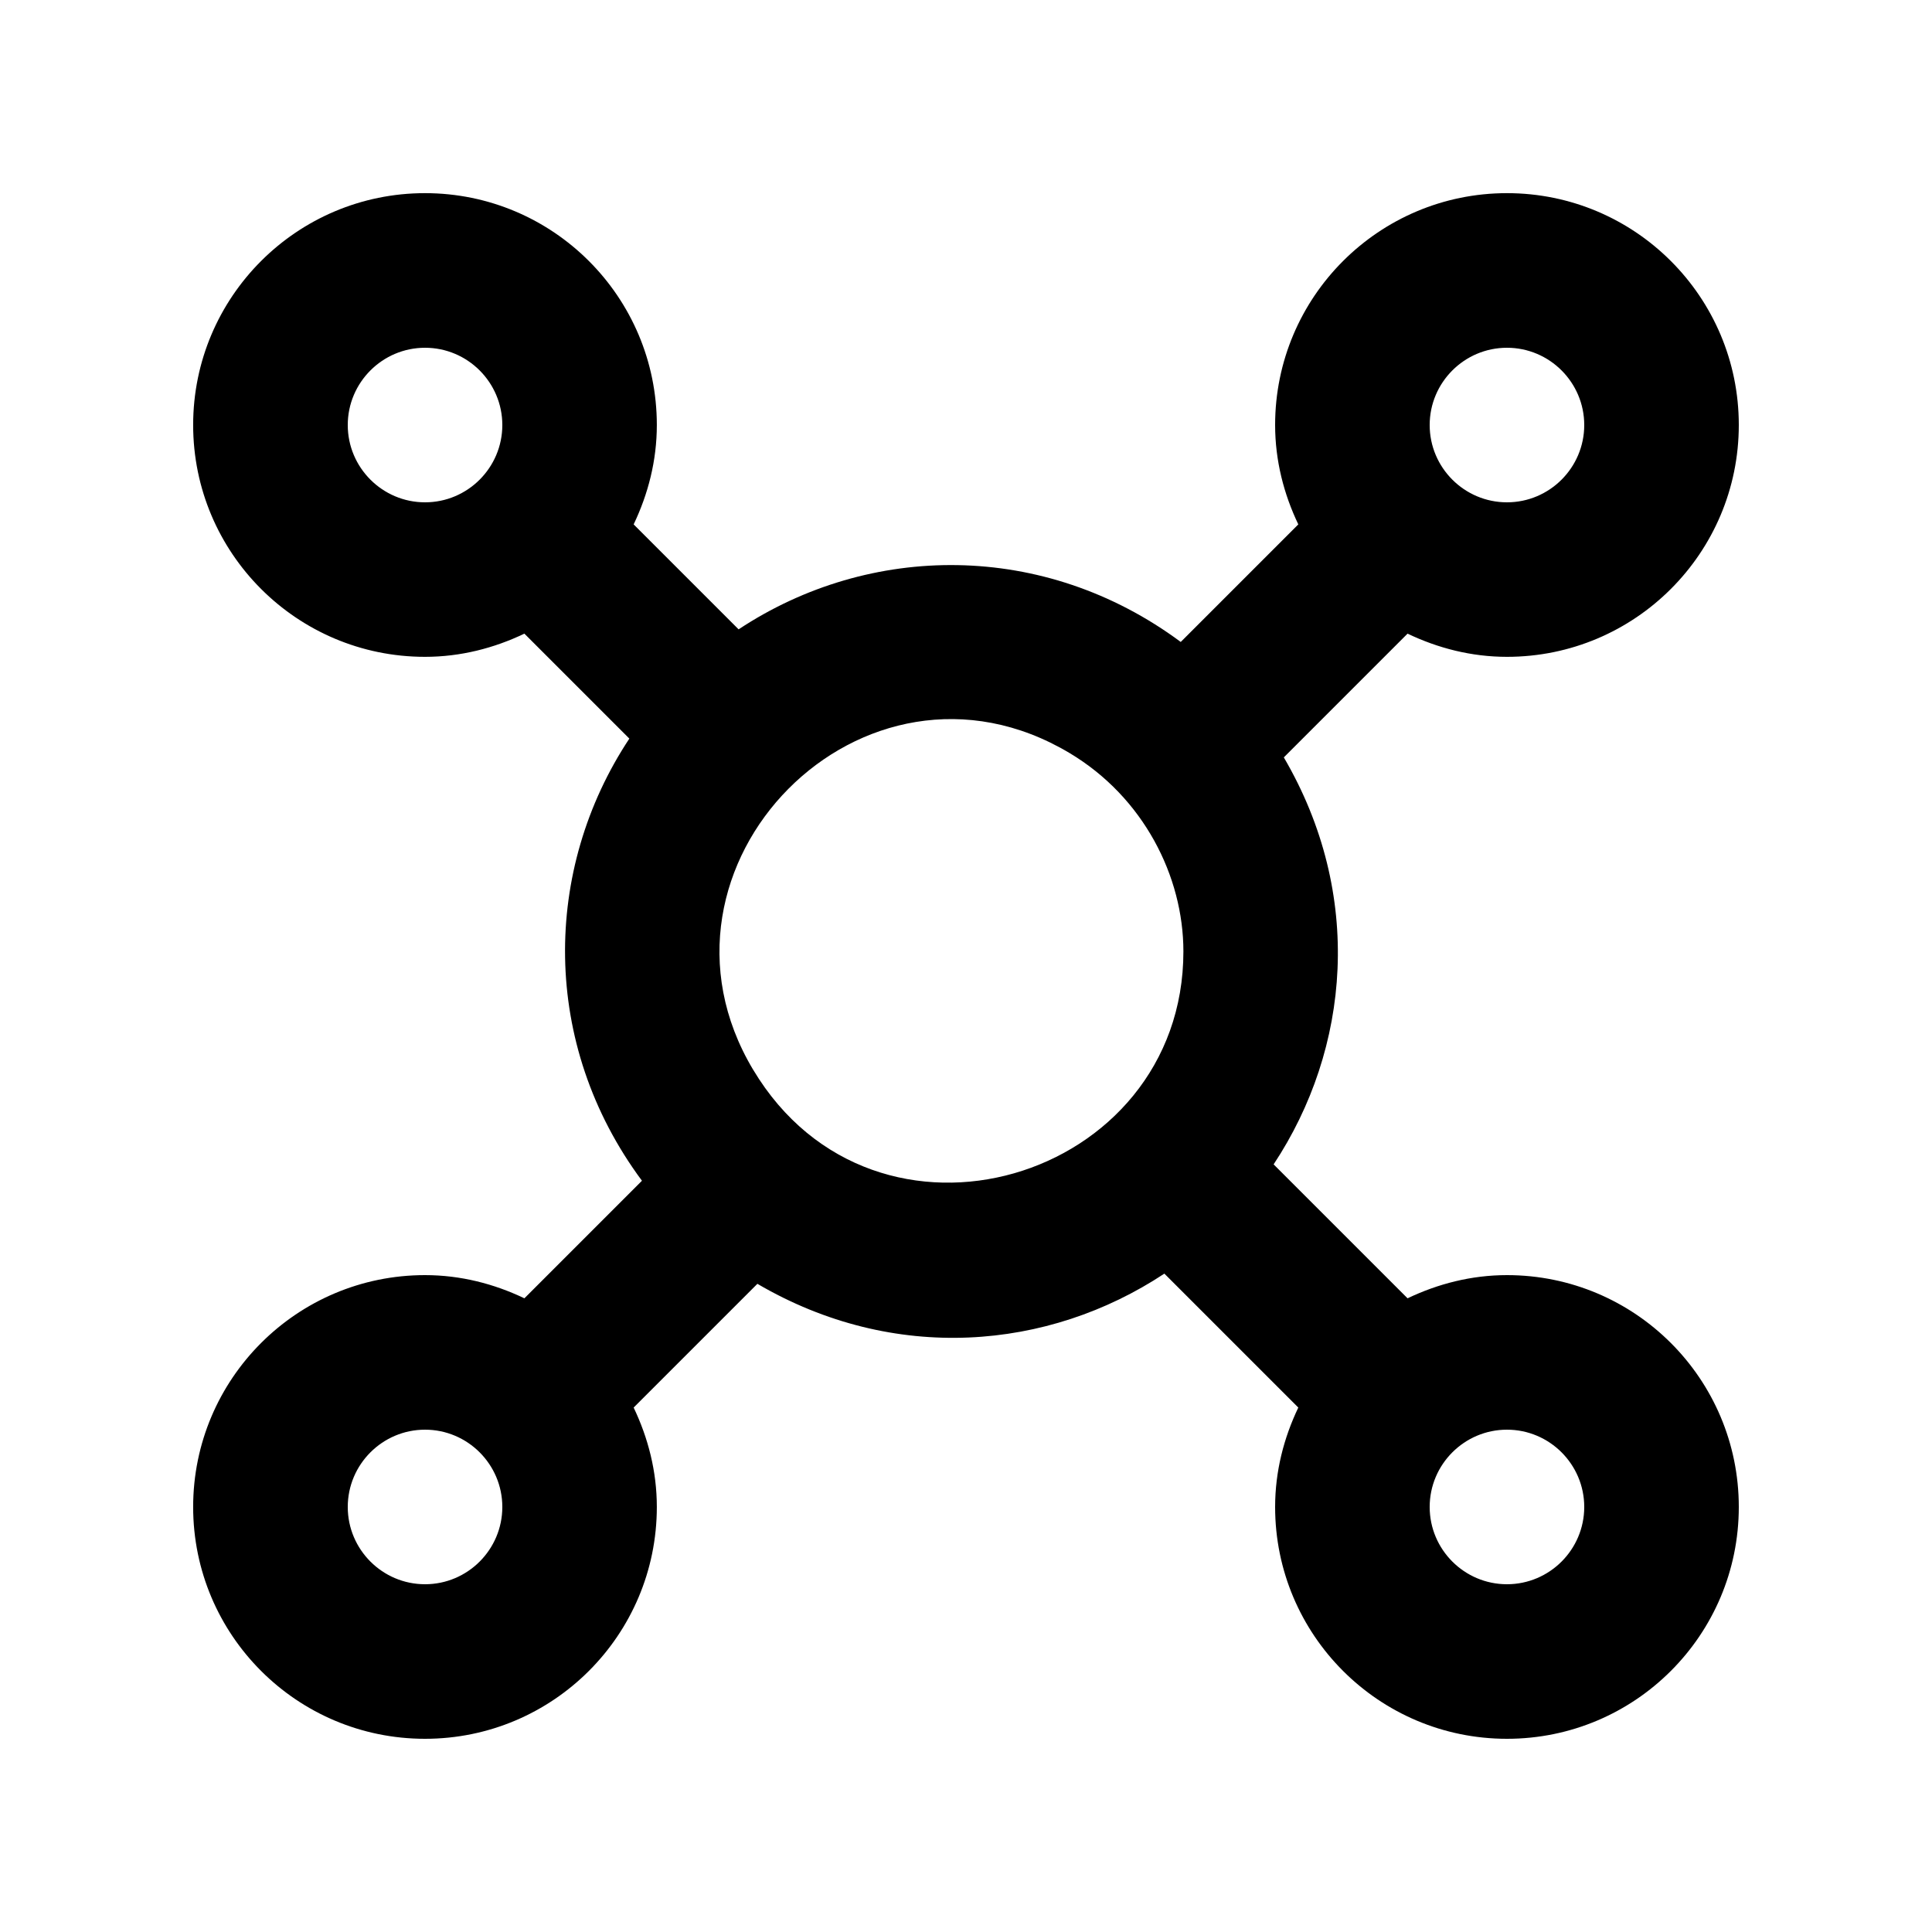 <!-- Generated by IcoMoon.io -->
<svg version="1.1" xmlns="http://www.w3.org/2000/svg" width="40" height="40" viewBox="0 0 40 40">
<title>mp-connection_pattern-2</title>
<path d="M31.2 32.8c-0.882 0-1.6-0.718-1.6-1.6s0.718-1.6 1.6-1.6c0.882 0 1.6 0.718 1.6 1.6s-0.718 1.6-1.6 1.6zM15.592 22.146c-2.518-4.214 2.283-9.106 6.554-6.554 1.53 0.915 2.355 2.552 2.355 4.107 0 4.752-6.378 6.68-8.909 2.446zM8.8 32.8c-0.882 0-1.6-0.718-1.6-1.6s0.718-1.6 1.6-1.6c0.882 0 1.6 0.718 1.6 1.6s-0.718 1.6-1.6 1.6zM8.8 10.4c-0.882 0-1.6-0.718-1.6-1.6s0.718-1.6 1.6-1.6c0.882 0 1.6 0.718 1.6 1.6s-0.718 1.6-1.6 1.6zM31.2 7.2c0.882 0 1.6 0.718 1.6 1.6s-0.718 1.6-1.6 1.6c-0.882 0-1.6-0.718-1.6-1.6s0.718-1.6 1.6-1.6zM31.2 26.4c-0.739 0-1.432 0.181-2.058 0.48l-2.773-2.773c1.584-2.394 1.874-5.586 0.211-8.426l2.562-2.562c0.626 0.299 1.318 0.48 2.058 0.48 2.651 0 4.8-2.149 4.8-4.8s-2.149-4.8-4.8-4.8c-2.651 0-4.8 2.149-4.8 4.8 0 0.739 0.181 1.432 0.48 2.058l-2.434 2.434c-2.83-2.099-6.442-2.056-9.154-0.261l-2.173-2.173c0.299-0.626 0.48-1.318 0.48-2.058 0-2.651-2.149-4.8-4.8-4.8s-4.8 2.149-4.8 4.8c0 2.651 2.149 4.8 4.8 4.8 0.739 0 1.432-0.181 2.058-0.48l2.173 2.173c-1.795 2.71-1.84 6.323 0.261 9.154l-2.434 2.434c-0.626-0.299-1.318-0.48-2.058-0.48-2.651 0-4.8 2.149-4.8 4.8s2.149 4.8 4.8 4.8c2.651 0 4.8-2.149 4.8-4.8 0-0.739-0.181-1.432-0.48-2.058l2.562-2.562c2.829 1.656 6.022 1.379 8.426-0.211l2.773 2.773c-0.299 0.626-0.48 1.318-0.48 2.058 0 2.651 2.149 4.8 4.8 4.8s4.8-2.149 4.8-4.8c0-2.651-2.149-4.8-4.8-4.8z"></path>
</svg>
